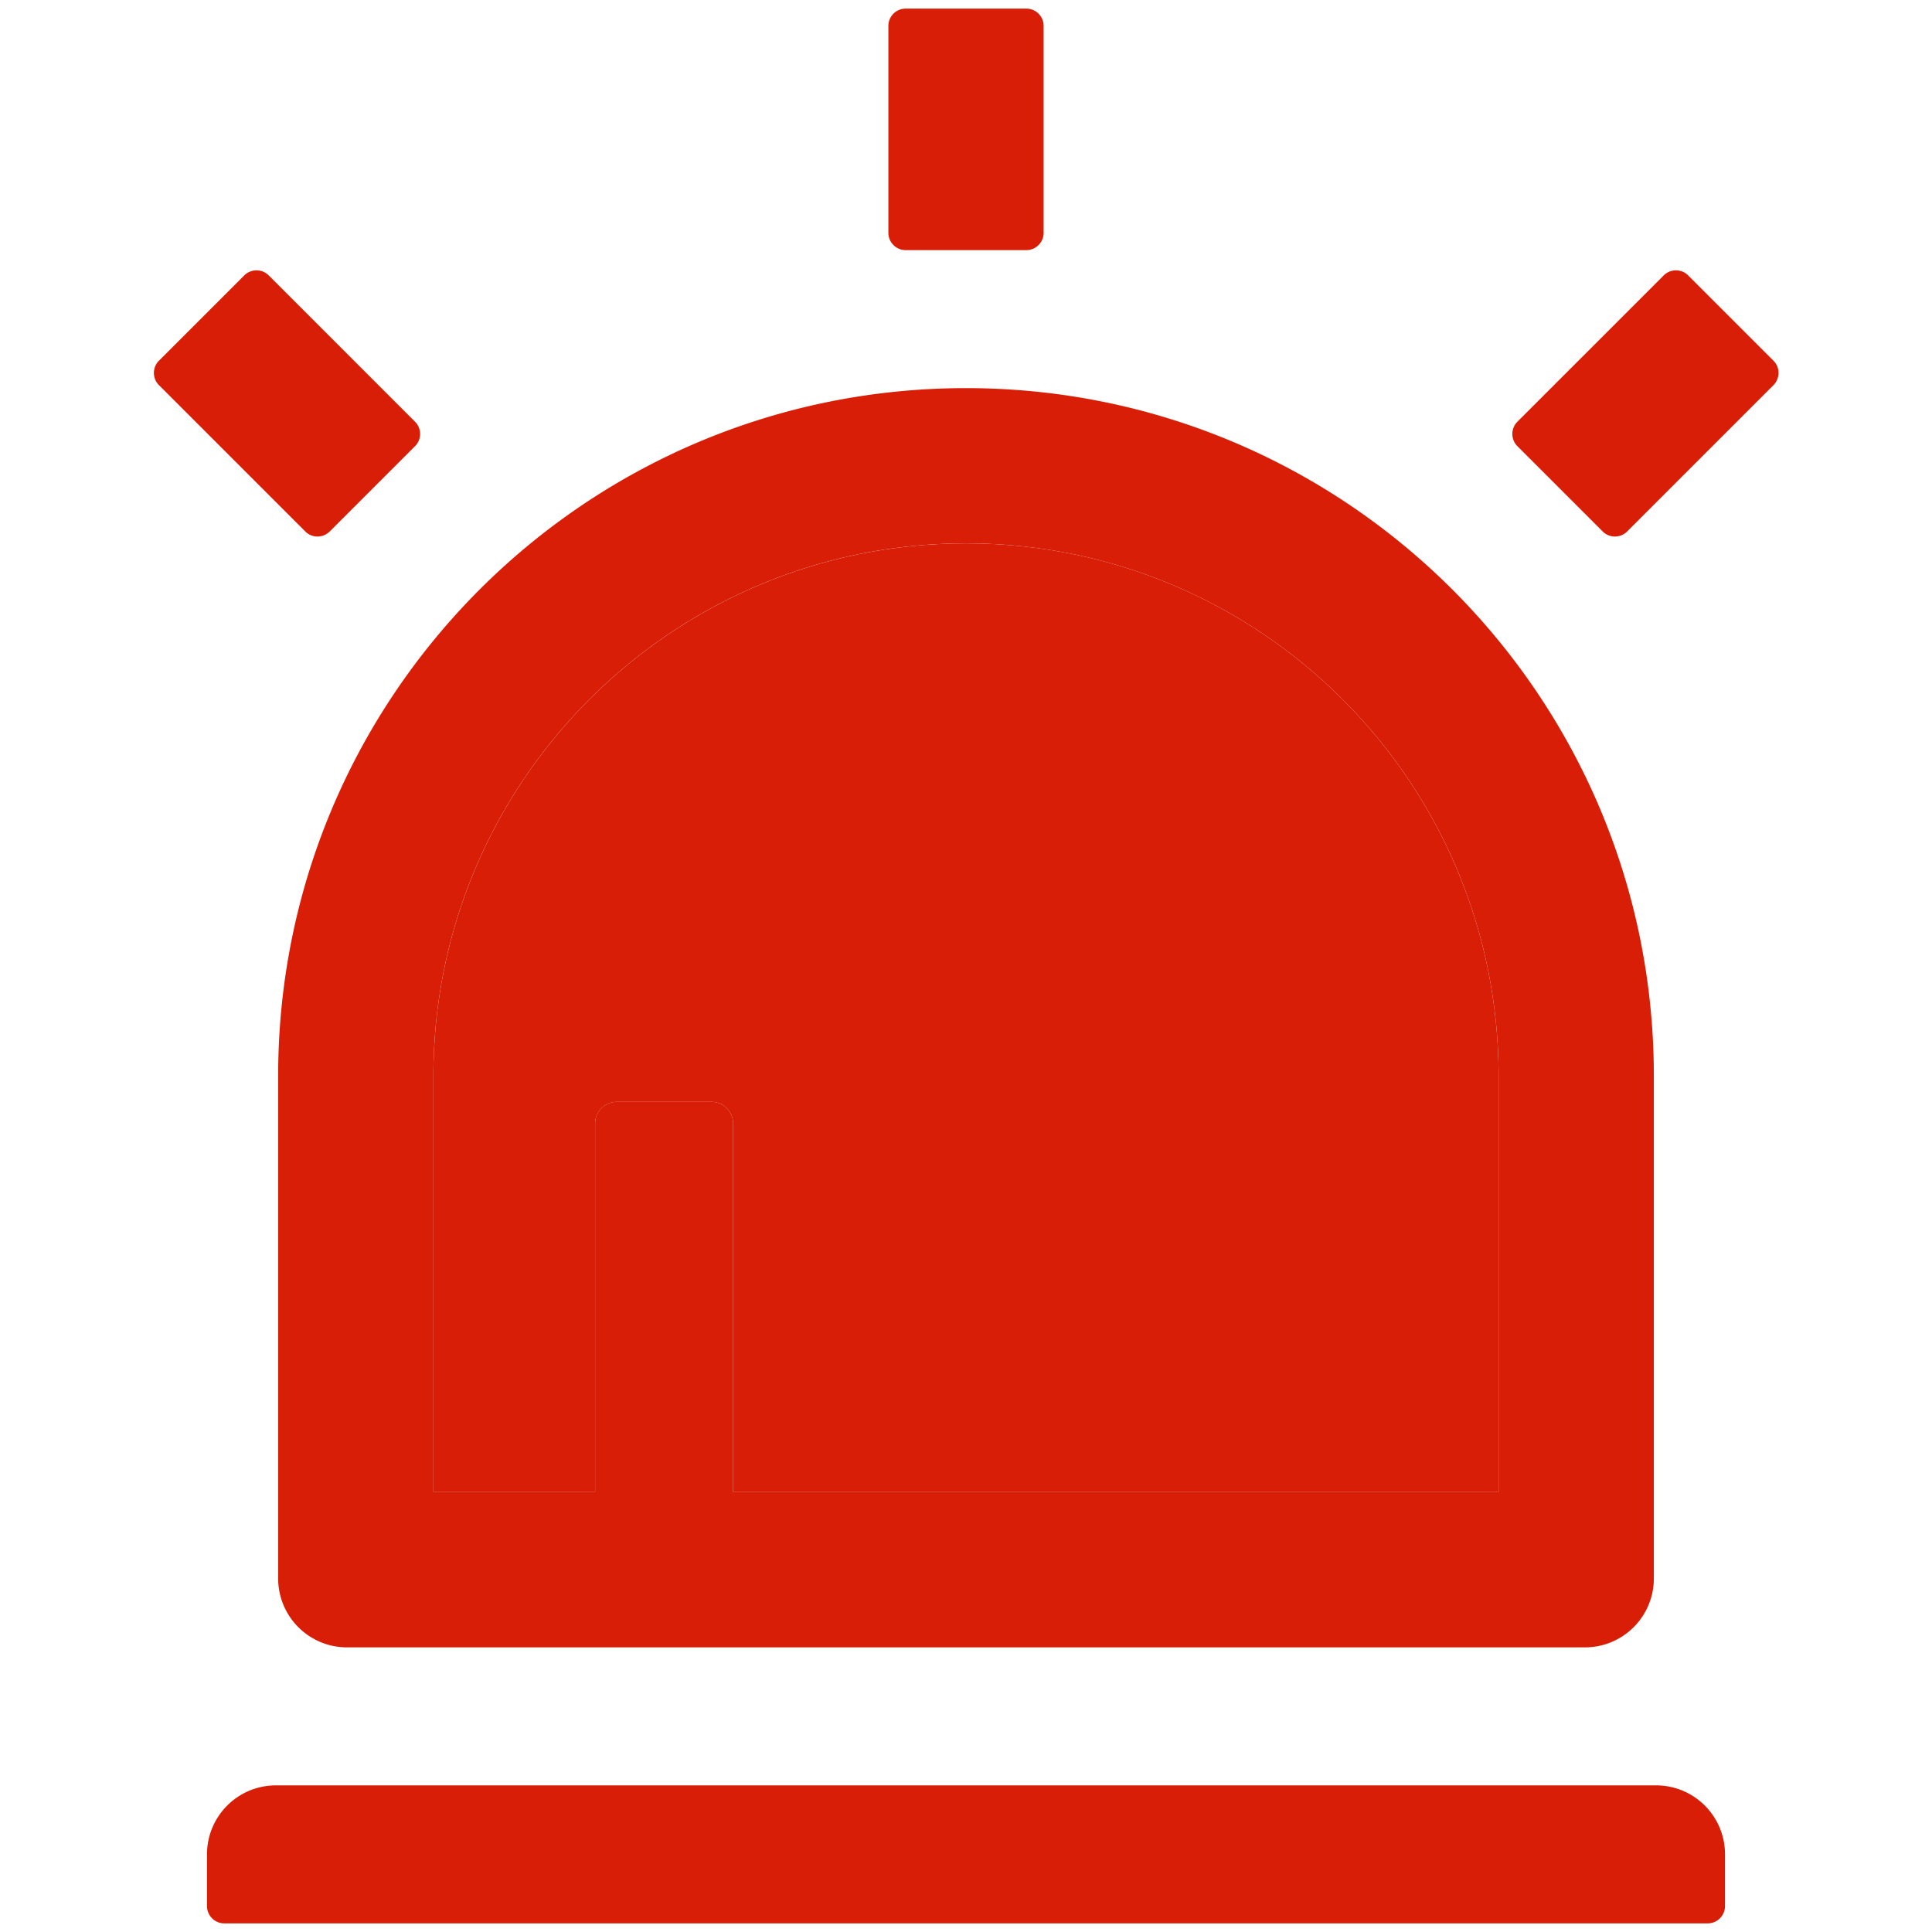 <?xml version="1.0" standalone="no"?><!DOCTYPE svg PUBLIC "-//W3C//DTD SVG 1.1//EN" "http://www.w3.org/Graphics/SVG/1.1/DTD/svg11.dtd"><svg t="1662694964126" class="icon" viewBox="0 0 1024 1024" version="1.1" xmlns="http://www.w3.org/2000/svg" p-id="2372" xmlns:xlink="http://www.w3.org/1999/xlink" width="200" height="200"><path d="M315.429 595.429c0-6.286 5.143-11.429 11.429-11.429h50.286c6.286 0 11.429 5.143 11.429 11.429v195.429h405.714V570.286c0-155.886-126.4-282.286-282.286-282.286S229.714 414.4 229.714 570.286v220.571h85.714V595.429z" fill="#d81e06" p-id="2373"></path><path d="M174.743 281.714l45.257-45.257c3.543-3.543 3.543-9.371 0-12.914l-77.6-77.6a9.177 9.177 0 0 0-12.914 0l-45.257 45.257a9.177 9.177 0 0 0 0 12.914l77.6 77.6c3.543 3.543 9.257 3.543 12.914 0z m765.257-90.514l-45.257-45.257a9.177 9.177 0 0 0-12.914 0l-77.6 77.6a9.177 9.177 0 0 0 0 12.914l45.257 45.257c3.543 3.543 9.371 3.543 12.914 0l77.6-77.6c3.543-3.657 3.543-9.371 0-12.914zM480 132.571h64c5.029 0 9.143-4.114 9.143-9.143V13.714c0-5.029-4.114-9.143-9.143-9.143h-64c-5.029 0-9.143 4.114-9.143 9.143v109.714c0 5.029 4.114 9.143 9.143 9.143z m397.714 813.714H146.286c-20.229 0-36.571 16.343-36.571 36.571v27.429c0 5.029 4.114 9.143 9.143 9.143h786.286c5.029 0 9.143-4.114 9.143-9.143v-27.429c0-20.229-16.343-36.571-36.571-36.571z m-730.286-109.714c0 20.229 16.343 36.571 36.571 36.571h656c20.229 0 36.571-16.343 36.571-36.571V570.286c0-201.371-163.2-364.571-364.571-364.571S147.429 368.914 147.429 570.286v266.286z m82.286-266.286c0-155.886 126.4-282.286 282.286-282.286s282.286 126.4 282.286 282.286v220.571H388.571V595.429c0-6.286-5.143-11.429-11.429-11.429h-50.286c-6.286 0-11.429 5.143-11.429 11.429v195.429h-85.714V570.286z" p-id="2374" fill="#d81e06"></path></svg>